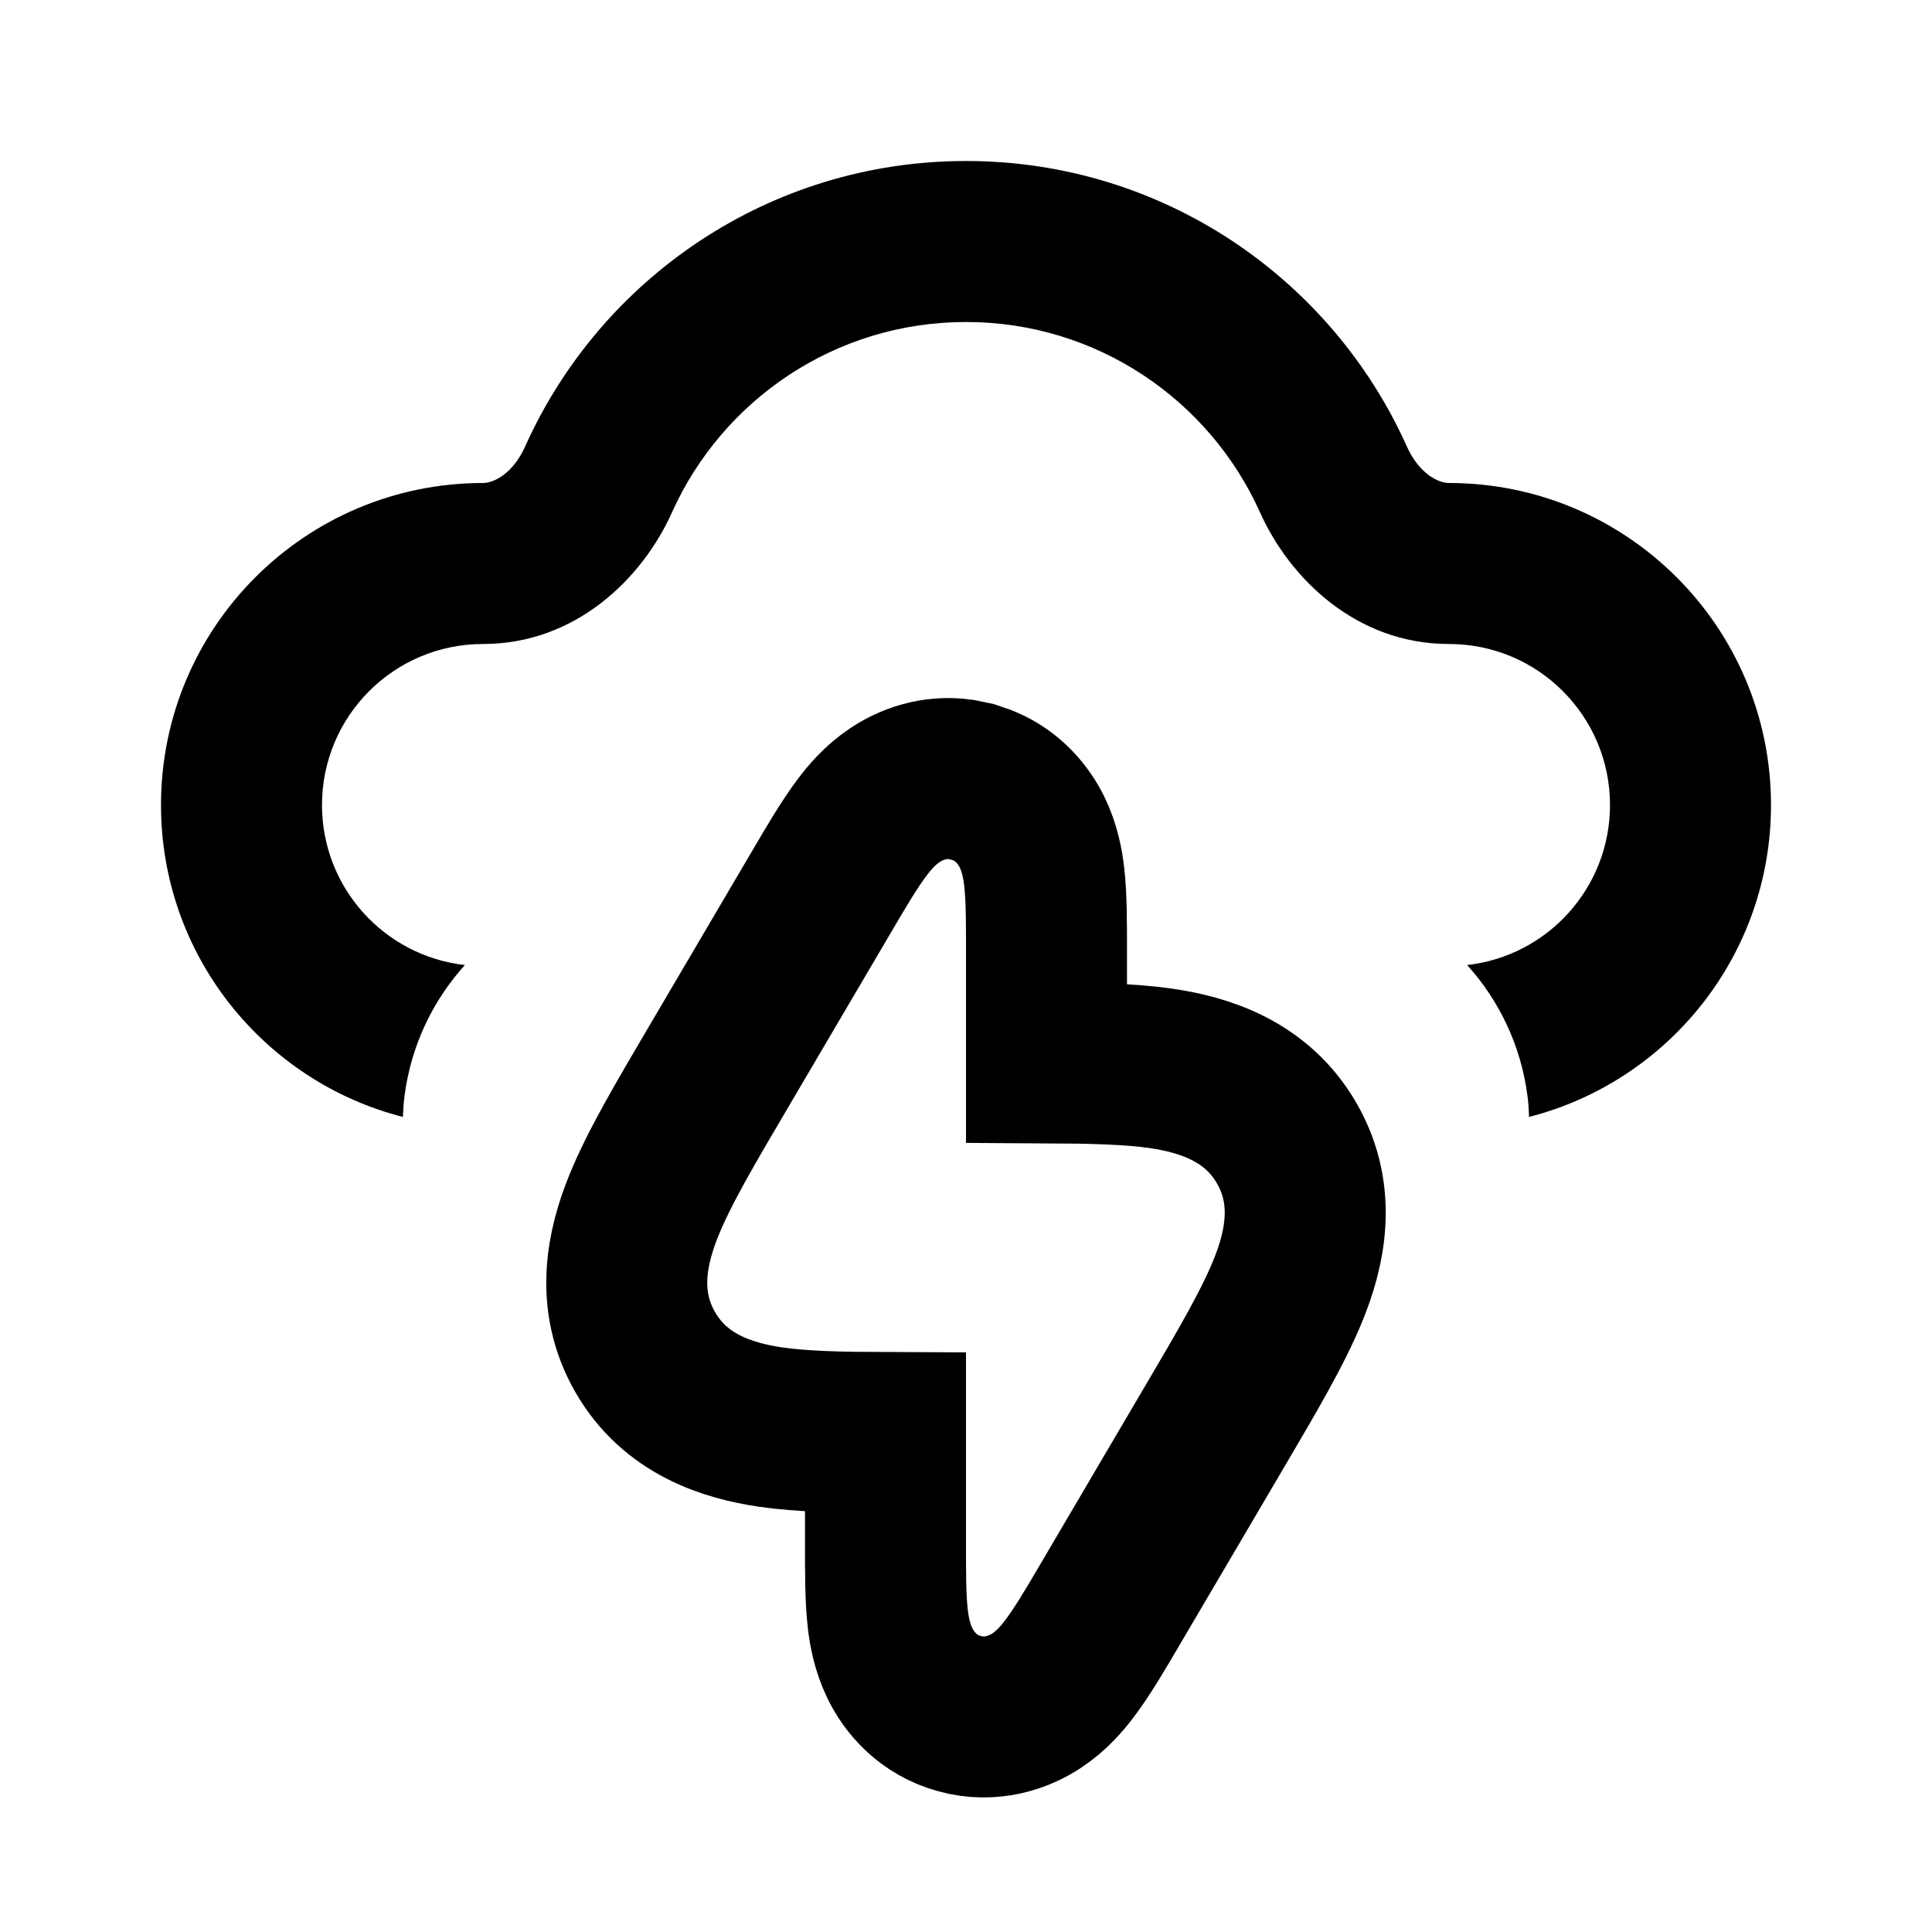 <svg width="24" height="24" viewBox="0 0 24 24" fill="none" xmlns="http://www.w3.org/2000/svg"><path d="M11.932 9.682L12.078 9.712L12.22 9.761C12.532 9.891 12.721 10.133 12.821 10.338C12.92 10.541 12.954 10.746 12.97 10.878C13.002 11.144 13 11.496 13 11.836V13.203C13.544 13.206 14.034 13.215 14.432 13.273C14.955 13.351 15.612 13.55 15.987 14.207C16.363 14.863 16.202 15.53 16.004 16.02C15.809 16.503 15.465 17.081 15.089 17.721L13.793 19.925C13.621 20.218 13.444 20.521 13.281 20.734C13.201 20.84 13.068 21 12.879 21.125C12.662 21.269 12.32 21.396 11.922 21.288C11.524 21.18 11.293 20.897 11.179 20.662C11.08 20.459 11.046 20.254 11.03 20.122C10.998 19.856 11 19.504 11 19.164V17.796C10.456 17.794 9.965 17.785 9.568 17.727C9.045 17.649 8.388 17.45 8.013 16.793C7.637 16.137 7.798 15.47 7.996 14.979C8.191 14.497 8.535 13.919 8.911 13.279L10.207 11.075C10.379 10.782 10.556 10.479 10.719 10.266C10.799 10.16 10.932 10 11.121 9.875C11.311 9.749 11.597 9.635 11.932 9.682Z" stroke="currentColor" stroke-width="2"/><path fill-rule="evenodd" clip-rule="evenodd" d="M12 2C9.559 2 7.461 3.457 6.524 5.545C6.369 5.89 6.129 6 6 6C3.791 6 2 7.791 2 10C2 11.866 3.277 13.433 5.005 13.875C5.009 13.772 5.015 13.687 5.026 13.608C5.107 12.988 5.377 12.428 5.775 11.988C4.776 11.876 4 11.029 4 10C4 8.895 4.895 8 6 8C7.151 8 7.979 7.187 8.348 6.364C8.975 4.969 10.375 4 12 4C13.625 4 15.025 4.969 15.652 6.364C16.021 7.187 16.849 8 18 8C19.105 8 20 8.895 20 10C20 11.029 19.224 11.876 18.225 11.988C18.623 12.428 18.893 12.988 18.974 13.608C18.985 13.687 18.991 13.772 18.994 13.875C20.723 13.433 22 11.866 22 10C22 7.791 20.209 6 18 6C17.871 6 17.631 5.89 17.476 5.545C16.539 3.457 14.441 2 12 2Z" fill="currentColor" /></svg> 
